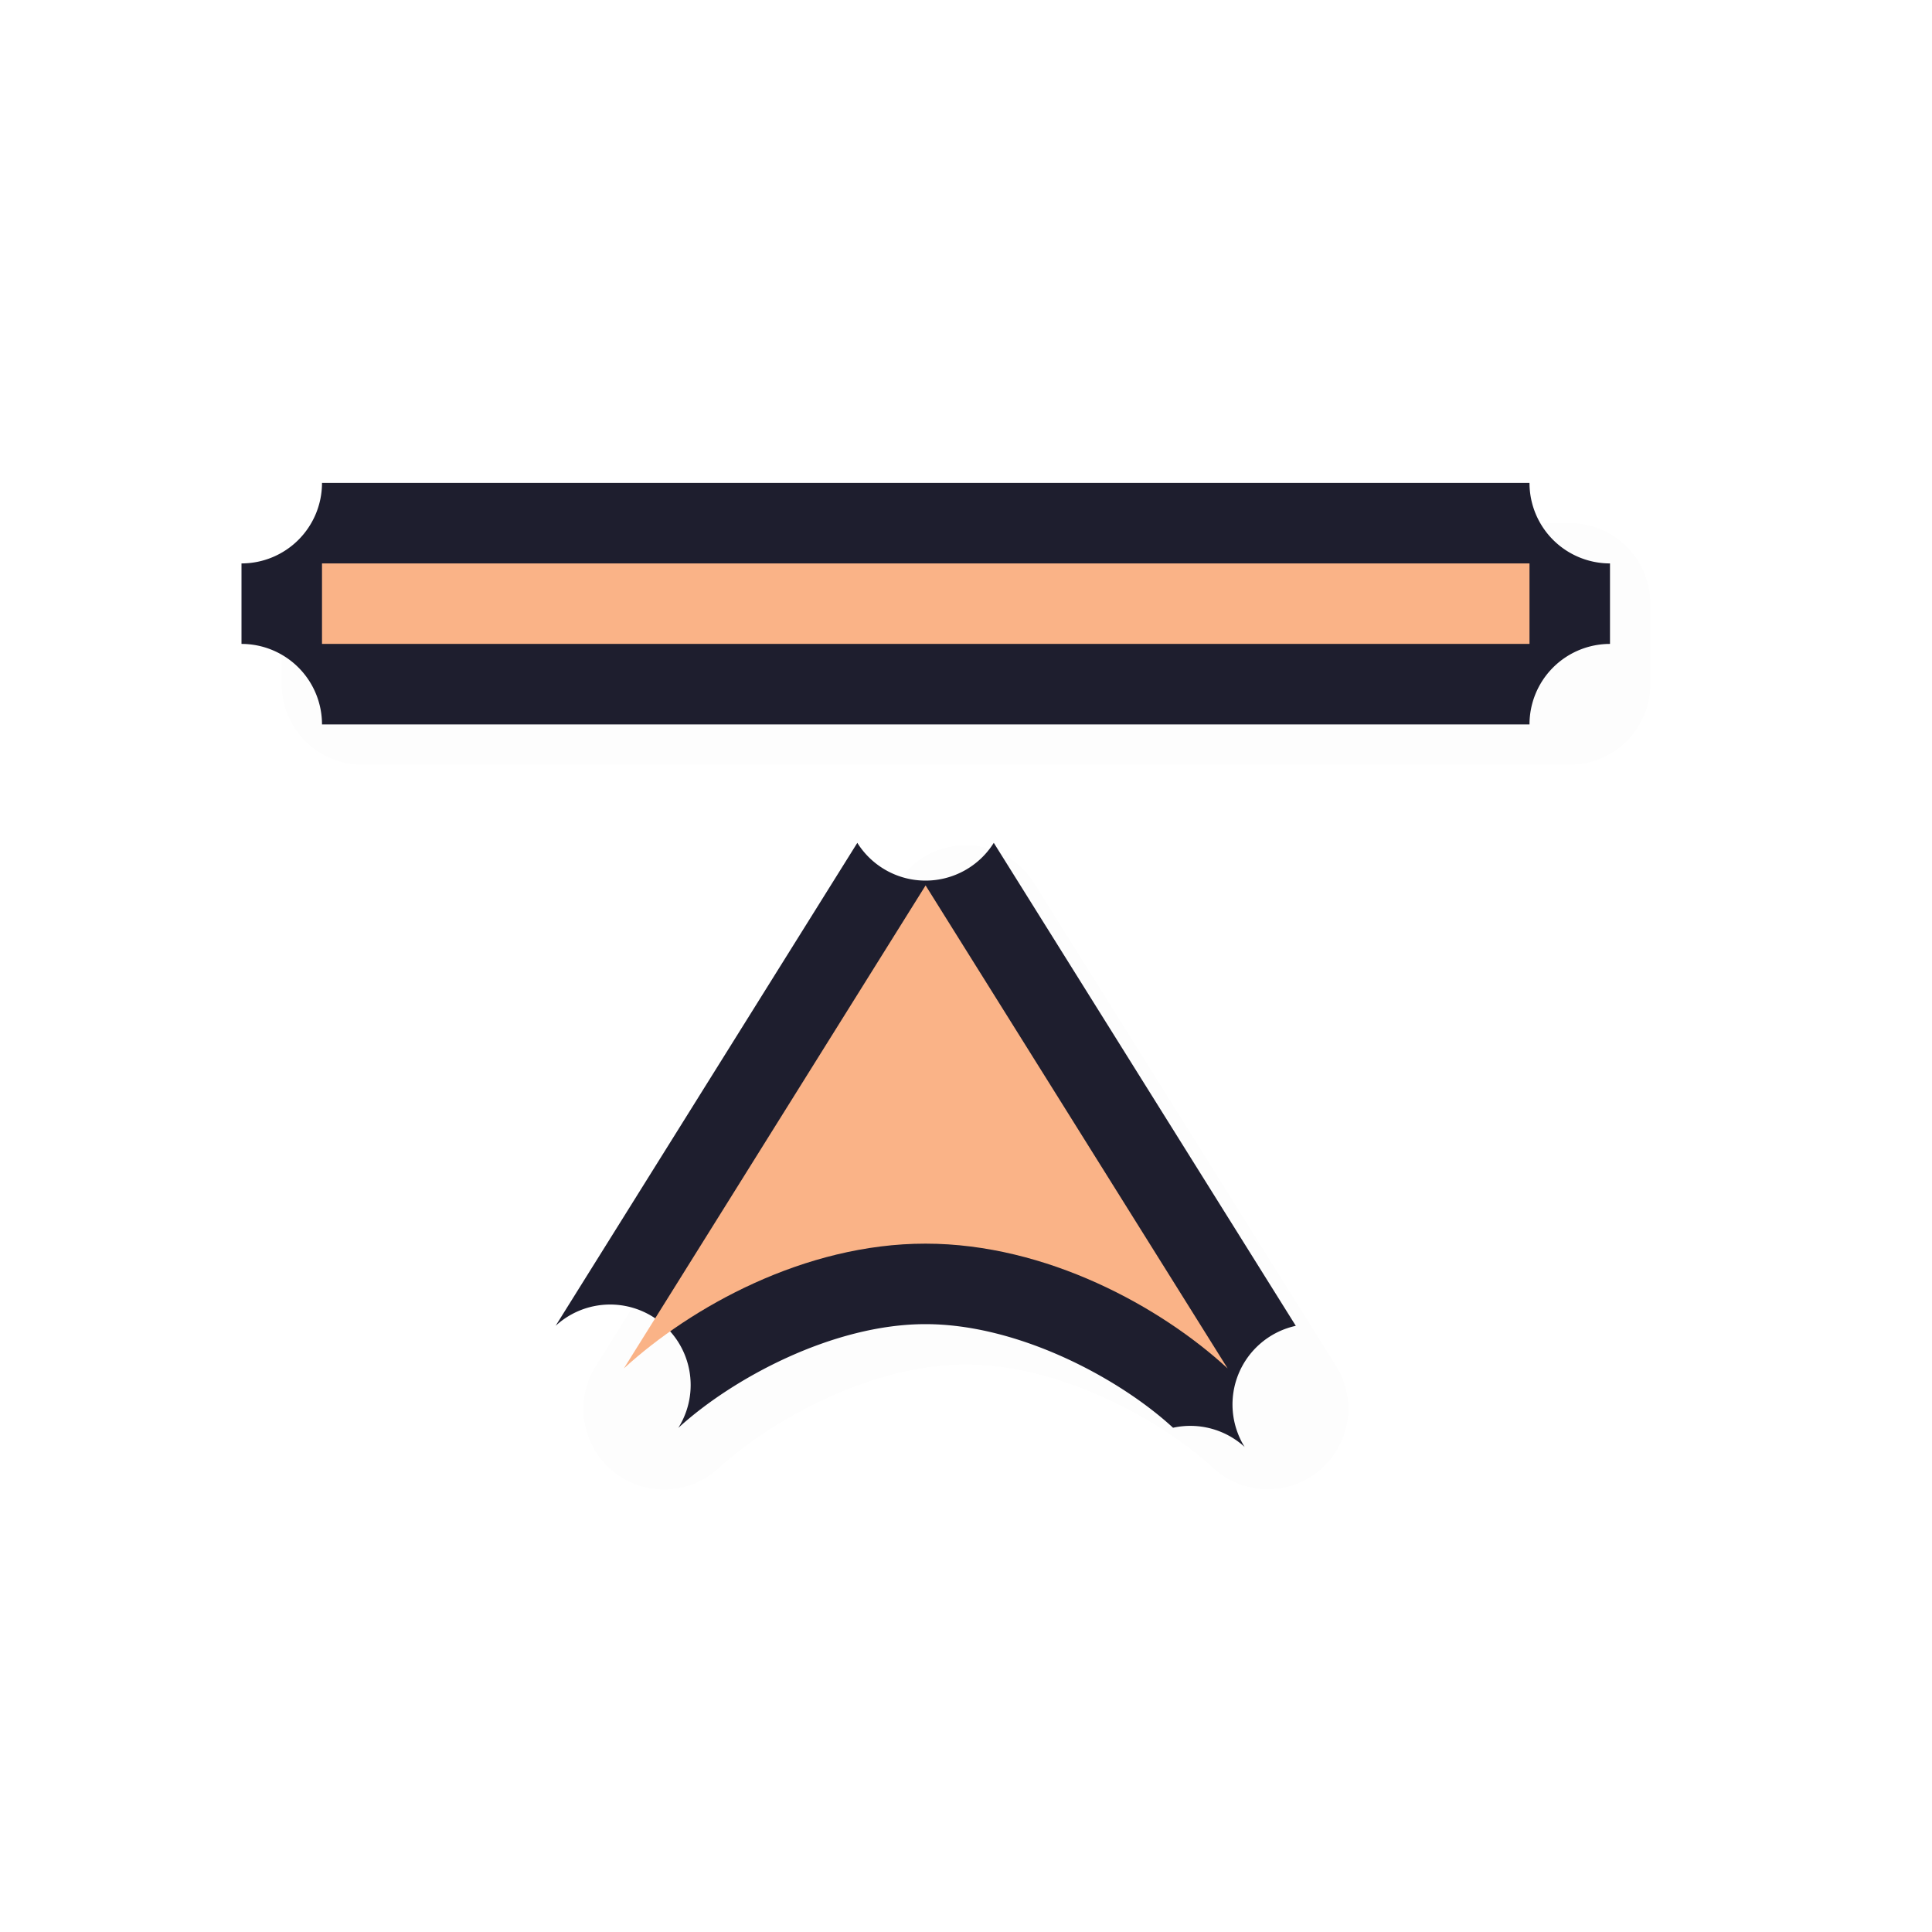 <?xml version="1.0" encoding="UTF-8" standalone="no"?>
<svg
   id="svg5327"
   width="24"
   height="24"
   version="1.1"
   sodipodi:docname="top_side_24.svg"
   inkscape:version="1.1.2 (0a00cf5339, 2022-02-04)"
   xmlns:inkscape="http://www.inkscape.org/namespaces/inkscape"
   xmlns:sodipodi="http://sodipodi.sourceforge.net/DTD/sodipodi-0.dtd"
   xmlns="http://www.w3.org/2000/svg"
   xmlns:svg="http://www.w3.org/2000/svg">
  <sodipodi:namedview
     id="namedview11"
     pagecolor="#ffffff"
     bordercolor="#666666"
     borderopacity="1.0"
     inkscape:pageshadow="2"
     inkscape:pageopacity="0.0"
     inkscape:pagecheckerboard="0"
     showgrid="true"
     inkscape:zoom="22.84"
     inkscape:cx="16.024518"
     inkscape:cy="12.478109"
     inkscape:window-width="1896"
     inkscape:window-height="1020"
     inkscape:window-x="9"
     inkscape:window-y="45"
     inkscape:window-maximized="1"
     inkscape:current-layer="svg5327">
    <inkscape:grid
       type="xygrid"
       id="grid1204" />
  </sodipodi:namedview>
  <defs
     id="defs5329">
    <filter
       id="filter877"
       style="color-interpolation-filters:sRGB"
       width="1.101"
       height="1.148"
       x="-0.05"
       y="-0.07">
      <feGaussianBlur
         id="feGaussianBlur879"
         stdDeviation=".463" />
    </filter>
    <filter
       id="filter822"
       style="color-interpolation-filters:sRGB"
       width="1.121"
       height="1.178"
       x="-0.061"
       y="-0.089">
      <feGaussianBlur
         id="feGaussianBlur824"
         stdDeviation=".555" />
    </filter>
    <filter
       inkscape:collect="always"
       style="color-interpolation-filters:sRGB"
       id="filter1627"
       x="-0.02"
       y="-0.028"
       width="1.04"
       height="1.057">
      <feGaussianBlur
         inkscape:collect="always"
         stdDeviation="0.142"
         id="feGaussianBlur1629" />
    </filter>
  </defs>
  <path
     style="color:#000000;opacity:0.1;fill:#000000;fill-opacity:1;stroke-linecap:round;stroke-linejoin:round;-inkscape-stroke:none;filter:url(#filter1627)"
     d="M 15.963,18.476 A 1,1 0 0 1 15.072,18.236 C 14.407,17.623 13.153,16.949 11.998,16.949 10.846,16.948 9.595,17.625 8.926,18.238 A 1,1 0 0 1 7.402,16.97 l 3.748,-6 a 1,1 0 0 1 1.695,0 l 3.752,6 a 1,1 0 0 1 -0.635,1.506 z m -2.828,-3.273 -1.137,-1.818 -1.135,1.816 c 0.384,-0.08 0.72,-0.252 1.135,-0.252 0.415,2.71e-4 0.752,0.174 1.137,0.254 z M 4.5,9.499 a 1,1 0 0 1 -1,-1 v -1 a 1,1 0 0 1 1,-1 h 15 a 1,1 0 0 1 1,1 v 1 a 1,1 0 0 1 -1,1 z"
     id="path1589" />
  <path
     style="color:#000000;fill:#1E1E2E;fill-opacity:1;stroke-linecap:round;stroke-linejoin:round;-inkscape-stroke:none"
     d="M 15.463,17.976 A 1,-1 0 0 1 14.572,17.736 C 13.907,17.123 12.653,16.449 11.498,16.449 10.346,16.448 9.095,17.125 8.426,17.738 A 1,-1 0 0 1 6.902,16.47 l 3.748,-6 a 1,-1 0 0 1 1.695,0 l 3.752,6 a 1,-1 0 0 1 -0.635,1.506 z m -2.828,-3.273 -1.137,-1.818 -1.135,1.816 c 0.384,-0.08 0.72,-0.252 1.135,-0.252 0.415,2.71e-4 0.752,0.174 1.137,0.254 z M 4,8.999 a 1,-1 0 0 1 -1,-1 v -1 a 1,-1 0 0 1 1,-1 h 15 a 1,-1 0 0 1 1,1 v 1 a 1,-1 0 0 1 -1,1 z"
     id="path1388" />
  <path
     id="path1184"
     style="fill:#FAB387;fill-opacity:1;stroke:none;stroke-width:0;stroke-linecap:round;stroke-linejoin:round;stroke-miterlimit:4;stroke-dasharray:none;stroke-dashoffset:0;stroke-opacity:1;paint-order:normal"
     d="m 7.75,16.999 3.748,-6 3.752,6 C 14.419,16.234 13.001,15.45 11.498,15.449 9.995,15.448 8.581,16.238 7.75,16.999 Z m -3.75,-9 v -1 h 15 v 1 z" />
</svg>
